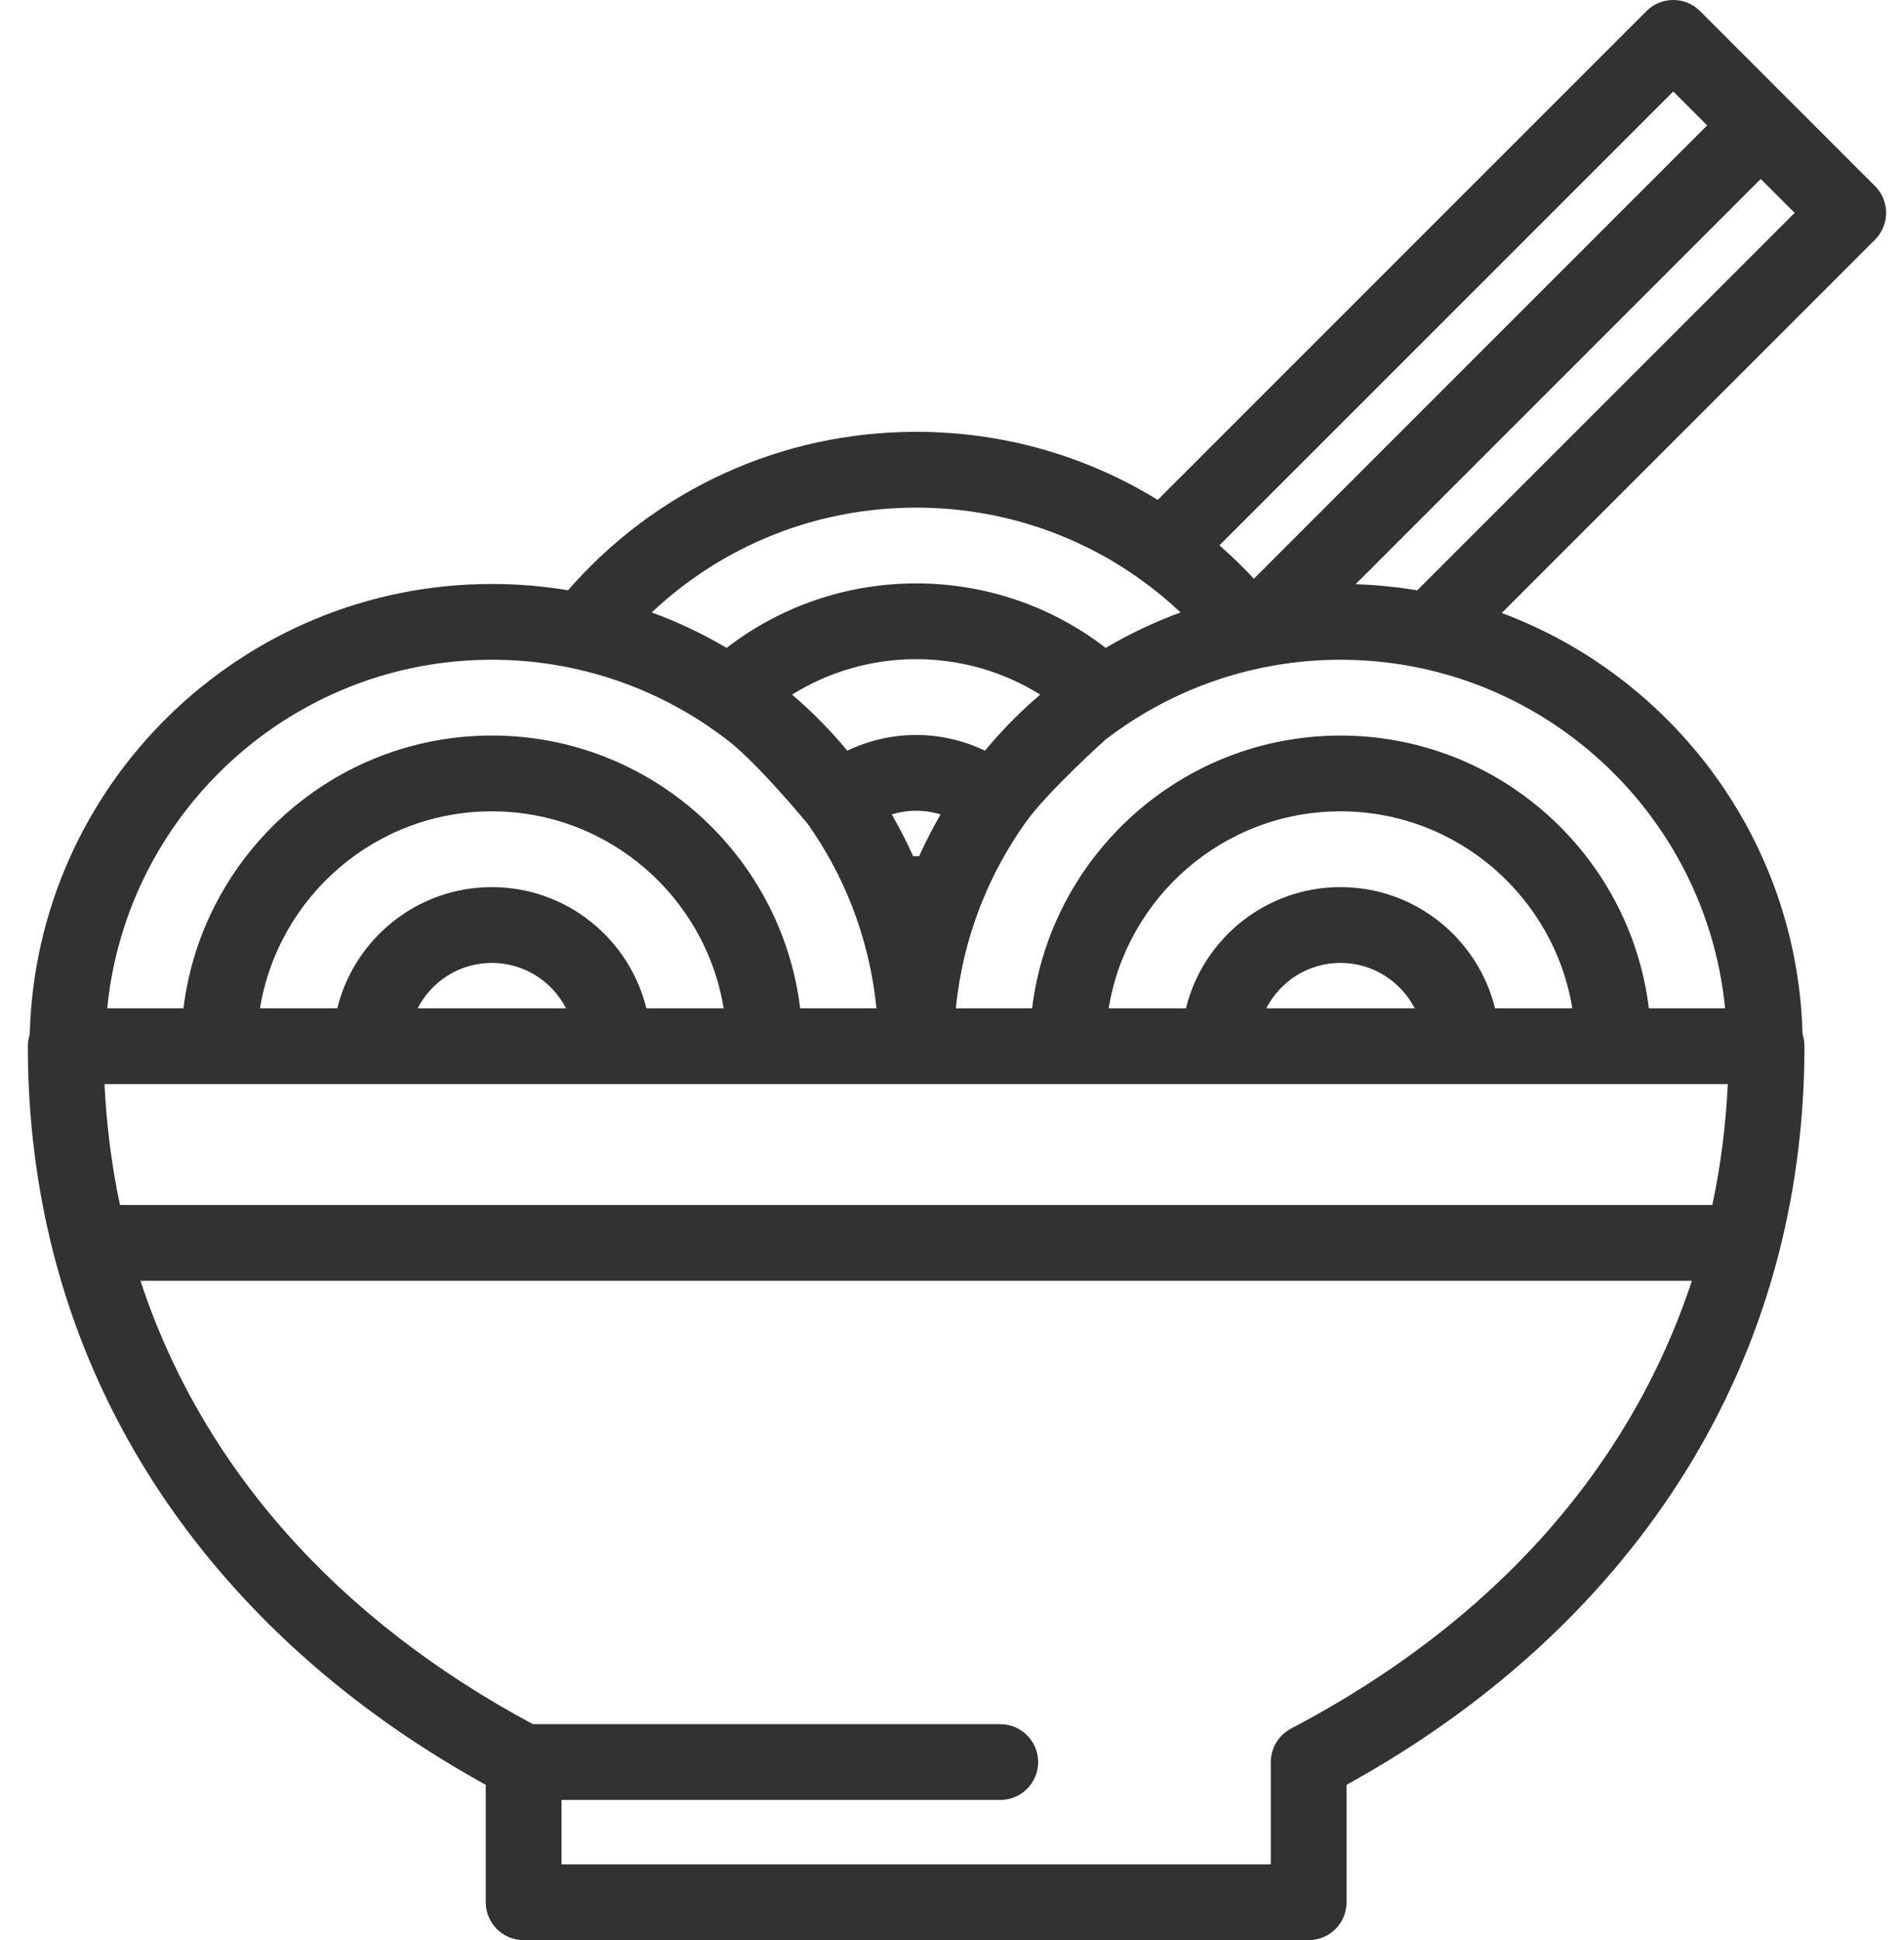 <svg width="53" height="54" viewBox="0 0 53 54" fill="none" xmlns="http://www.w3.org/2000/svg">
<path d="M52.193 5.179L47.323 0.309C46.911 -0.103 46.243 -0.103 45.831 0.309L32.227 13.914C30.232 12.685 27.918 12.019 25.502 12.019C21.759 12.019 18.263 13.618 15.812 16.429C15.122 16.314 14.413 16.254 13.691 16.254C6.707 16.254 1.005 21.846 0.828 28.788C0.794 28.893 0.775 29.004 0.775 29.12C0.775 31.09 1.013 33.02 1.481 34.855C2.316 38.121 3.875 41.107 6.117 43.732C8.112 46.069 10.601 48.066 13.521 49.677V52.946C13.521 53.528 13.993 54 14.576 54H36.428C37.011 54 37.483 53.528 37.483 52.946V49.677C40.403 48.066 42.892 46.069 44.888 43.732C47.129 41.107 48.689 38.121 49.523 34.855C49.992 33.02 50.229 31.09 50.229 29.12C50.229 29.004 50.211 28.892 50.176 28.788C50.039 23.415 46.592 18.85 41.803 17.061L52.193 6.671C52.605 6.259 52.605 5.591 52.193 5.179ZM46.577 2.546L47.521 3.49L34.903 16.108C34.598 15.78 34.278 15.47 33.944 15.179L46.577 2.546ZM25.502 14.129C27.749 14.129 29.89 14.818 31.677 16.078C31.722 16.116 31.769 16.149 31.818 16.179C32.182 16.444 32.531 16.733 32.862 17.046C32.135 17.313 31.437 17.644 30.778 18.033C29.271 16.87 27.426 16.238 25.502 16.238C23.578 16.238 21.734 16.87 20.226 18.033C19.567 17.644 18.87 17.313 18.142 17.046C20.126 15.176 22.733 14.129 25.502 14.129ZM25.502 20.457C24.835 20.457 24.18 20.608 23.586 20.894C23.118 20.329 22.603 19.807 22.048 19.333C23.077 18.692 24.268 18.347 25.502 18.347C26.737 18.347 27.927 18.692 28.956 19.333C28.401 19.807 27.886 20.329 27.418 20.894C26.824 20.608 26.169 20.457 25.502 20.457ZM26.181 22.668C25.965 23.044 25.765 23.431 25.585 23.831H25.419C25.239 23.431 25.04 23.044 24.823 22.668C25.042 22.601 25.271 22.566 25.502 22.566C25.734 22.566 25.963 22.601 26.181 22.668ZM13.691 18.363C15.916 18.363 17.986 19.043 19.704 20.205C19.709 20.209 19.714 20.212 19.719 20.216C19.889 20.331 20.055 20.451 20.217 20.574C20.221 20.578 20.225 20.581 20.229 20.584C20.248 20.598 20.267 20.613 20.286 20.628C21.115 21.273 22.474 22.918 22.483 22.93C22.978 23.631 23.391 24.392 23.709 25.201C23.711 25.208 23.713 25.214 23.716 25.22C24.066 26.117 24.299 27.072 24.396 28.065H22.274C21.752 23.793 18.102 20.472 13.691 20.472C9.279 20.472 5.629 23.793 5.107 28.065H2.985C3.517 22.627 8.115 18.363 13.691 18.363ZM13.691 24.691C11.612 24.691 9.863 26.131 9.389 28.065H7.237C7.743 24.96 10.444 22.582 13.69 22.582C16.937 22.582 19.638 24.96 20.144 28.065H17.992C17.518 26.131 15.769 24.691 13.691 24.691ZM15.756 28.065H11.625C12.01 27.315 12.791 26.801 13.69 26.801C14.59 26.801 15.371 27.315 15.756 28.065ZM35.938 48.112C35.591 48.295 35.374 48.654 35.374 49.046V51.891H15.631V50.099H27.843C28.425 50.099 28.898 49.626 28.898 49.044C28.898 48.461 28.425 47.989 27.843 47.989H14.834C9.363 45.057 5.612 40.814 3.91 35.649H47.095C45.368 40.886 41.536 45.176 35.938 48.112ZM47.665 33.539H3.34C3.108 32.447 2.964 31.322 2.909 30.175H48.095C48.04 31.322 47.897 32.447 47.665 33.539ZM37.314 24.691C35.235 24.691 33.486 26.131 33.012 28.065H30.861C31.366 24.96 34.068 22.582 37.314 22.582C40.56 22.582 43.261 24.96 43.767 28.065H41.616C41.141 26.131 39.393 24.691 37.314 24.691ZM39.38 28.065H35.248C35.633 27.315 36.414 26.801 37.314 26.801C38.213 26.801 38.995 27.315 39.38 28.065ZM48.02 28.065H45.898C45.376 23.793 41.725 20.473 37.314 20.473C32.903 20.473 29.252 23.793 28.73 28.065H26.608C26.704 27.08 26.934 26.133 27.279 25.244C27.286 25.225 27.294 25.207 27.301 25.189C27.304 25.181 27.307 25.173 27.31 25.165C27.313 25.158 27.316 25.151 27.319 25.143C27.326 25.125 27.333 25.108 27.34 25.09C27.346 25.075 27.352 25.06 27.359 25.044C27.362 25.037 27.365 25.03 27.368 25.023C27.675 24.28 28.063 23.579 28.52 22.931C28.53 22.919 28.538 22.906 28.547 22.893C29.157 22.037 30.757 20.598 30.776 20.584C30.78 20.581 30.784 20.578 30.787 20.575C30.949 20.451 31.115 20.331 31.285 20.216C31.29 20.212 31.295 20.209 31.3 20.205C32.449 19.428 33.754 18.867 35.159 18.58C35.16 18.58 35.161 18.579 35.163 18.579C35.858 18.438 36.578 18.363 37.314 18.363C42.889 18.363 47.488 22.627 48.02 28.065ZM39.45 16.431C38.889 16.337 38.316 16.279 37.734 16.261L49.012 4.982L49.956 5.925L39.45 16.431Z" fill="#323232"/>
</svg>
